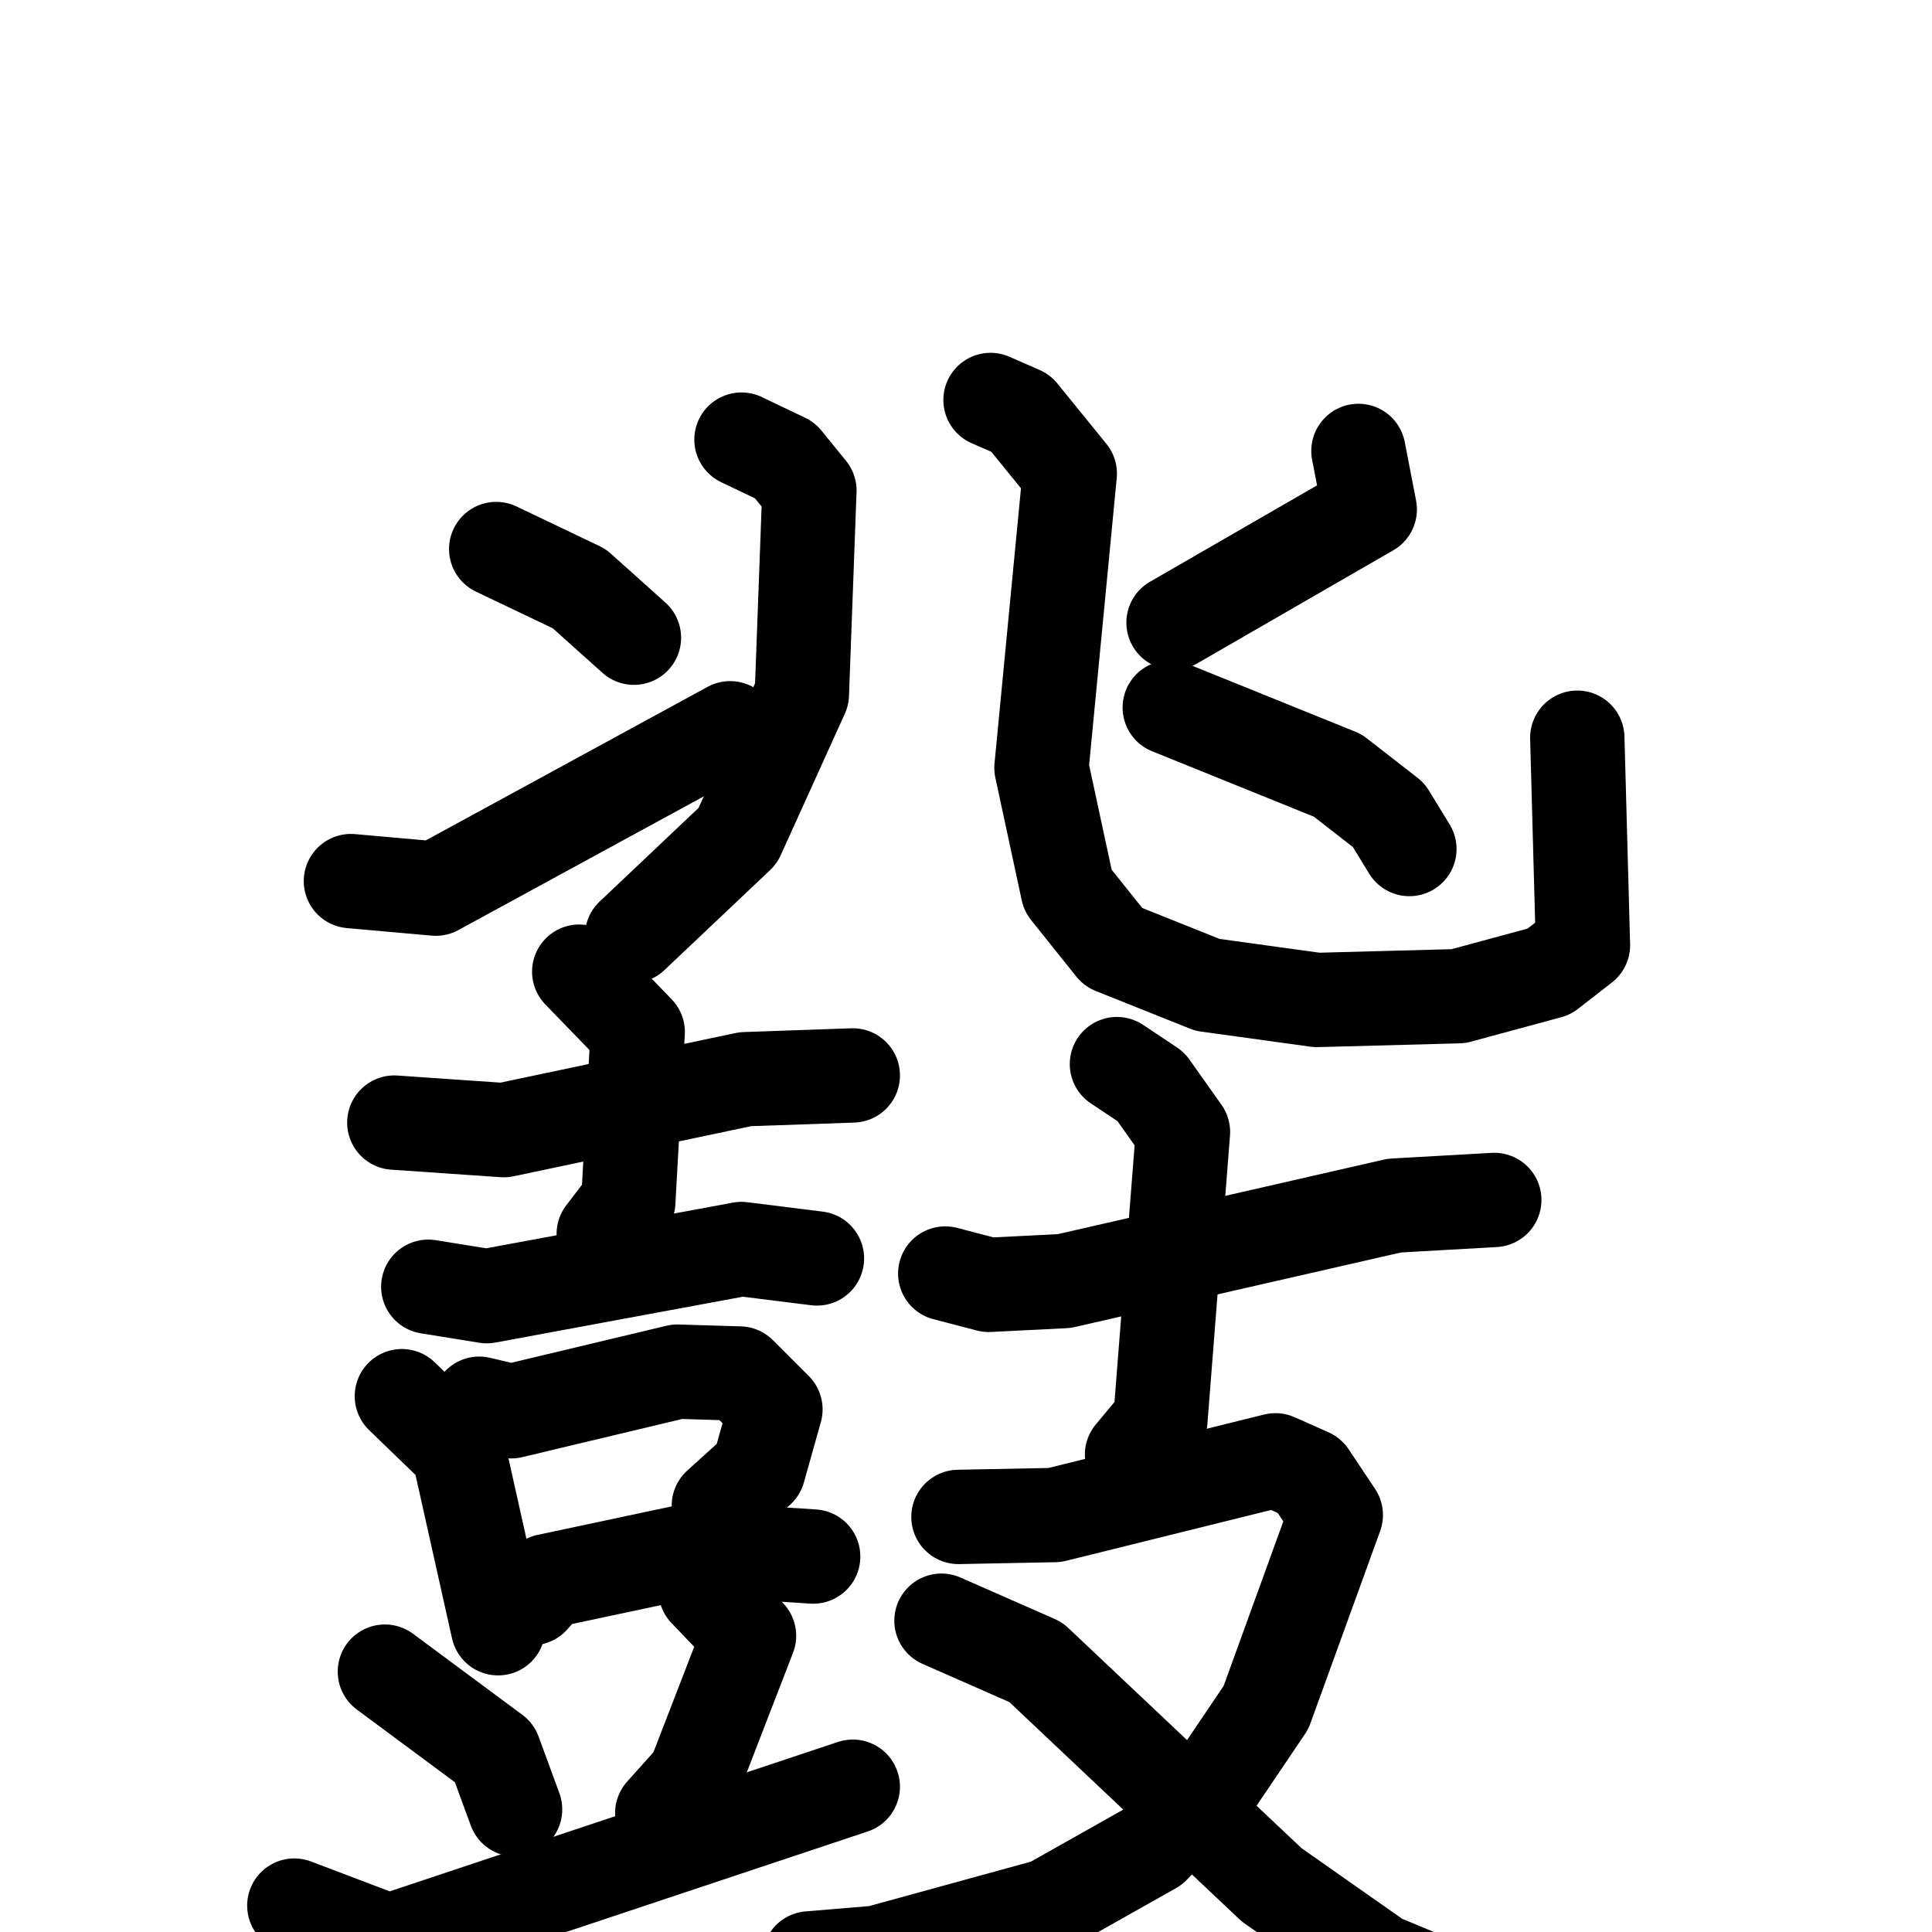 <svg xmlns="http://www.w3.org/2000/svg" viewBox="0 0 1024 1024">
  <g style="fill:none;stroke:#000000;stroke-width:50;stroke-linecap:round;stroke-linejoin:round;" transform="scale(1, 1) translate(0, 0)">
    <path d="M 393.0,233.0 L 416.0,244.0 L 429.0,260.0 L 425.0,368.0 L 391.0,443.0 L 335.0,496.0"/>
    <path d="M 263.0,291.0 L 307.0,312.0 L 336.0,338.0"/>
    <path d="M 186.0,467.0 L 231.0,471.0 L 387.0,386.0"/>
    <path d="M 525.0,212.0 L 541.0,219.0 L 567.0,251.0 L 552.0,407.0 L 566.0,472.0 L 590.0,502.0 L 640.0,522.0 L 698.0,530.0 L 773.0,528.0 L 821.0,515.0 L 839.0,501.0 L 836.0,391.0"/>
    <path d="M 720.0,239.0 L 726.0,270.0 L 622.0,330.0"/>
    <path d="M 620.0,375.0 L 709.0,411.0 L 736.0,432.0 L 747.0,450.0"/>
    <path d="M 209.0,595.0 L 267.0,599.0 L 395.0,572.0 L 452.0,570.0"/>
    <path d="M 307.0,515.0 L 338.0,547.0 L 333.0,637.0 L 320.0,654.0"/>
    <path d="M 227.0,682.0 L 258.0,687.0 L 393.0,662.0 L 433.0,667.0"/>
    <path d="M 213.0,740.0 L 243.0,769.0 L 264.0,863.0"/>
    <path d="M 254.0,744.0 L 271.0,748.0 L 359.0,727.0 L 392.0,728.0 L 411.0,747.0 L 402.0,779.0 L 381.0,798.0"/>
    <path d="M 282.0,847.0 L 290.0,838.0 L 370.0,821.0 L 431.0,825.0"/>
    <path d="M 204.0,886.0 L 262.0,929.0 L 273.0,959.0"/>
    <path d="M 374.0,843.0 L 397.0,867.0 L 368.0,942.0 L 351.0,961.0"/>
    <path d="M 156.0,1010.0 L 206.0,1029.0 L 452.0,947.0"/>
    <path d="M 501.0,675.0 L 524.0,681.0 L 564.0,679.0 L 739.0,639.0 L 792.0,636.0"/>
    <path d="M 592.0,564.0 L 610.0,576.0 L 627.0,600.0 L 615.0,753.0 L 600.0,771.0"/>
    <path d="M 508.0,804.0 L 559.0,803.0 L 676.0,774.0 L 694.0,782.0 L 708.0,803.0 L 671.0,905.0 L 644.0,945.0 L 611.0,979.0 L 556.0,1010.0 L 465.0,1035.0 L 429.0,1038.0"/>
    <path d="M 499.0,859.0 L 549.0,881.0 L 674.0,999.0 L 731.0,1039.0 L 767.0,1054.0 L 917.0,1069.0"/>
  </g>
</svg>
